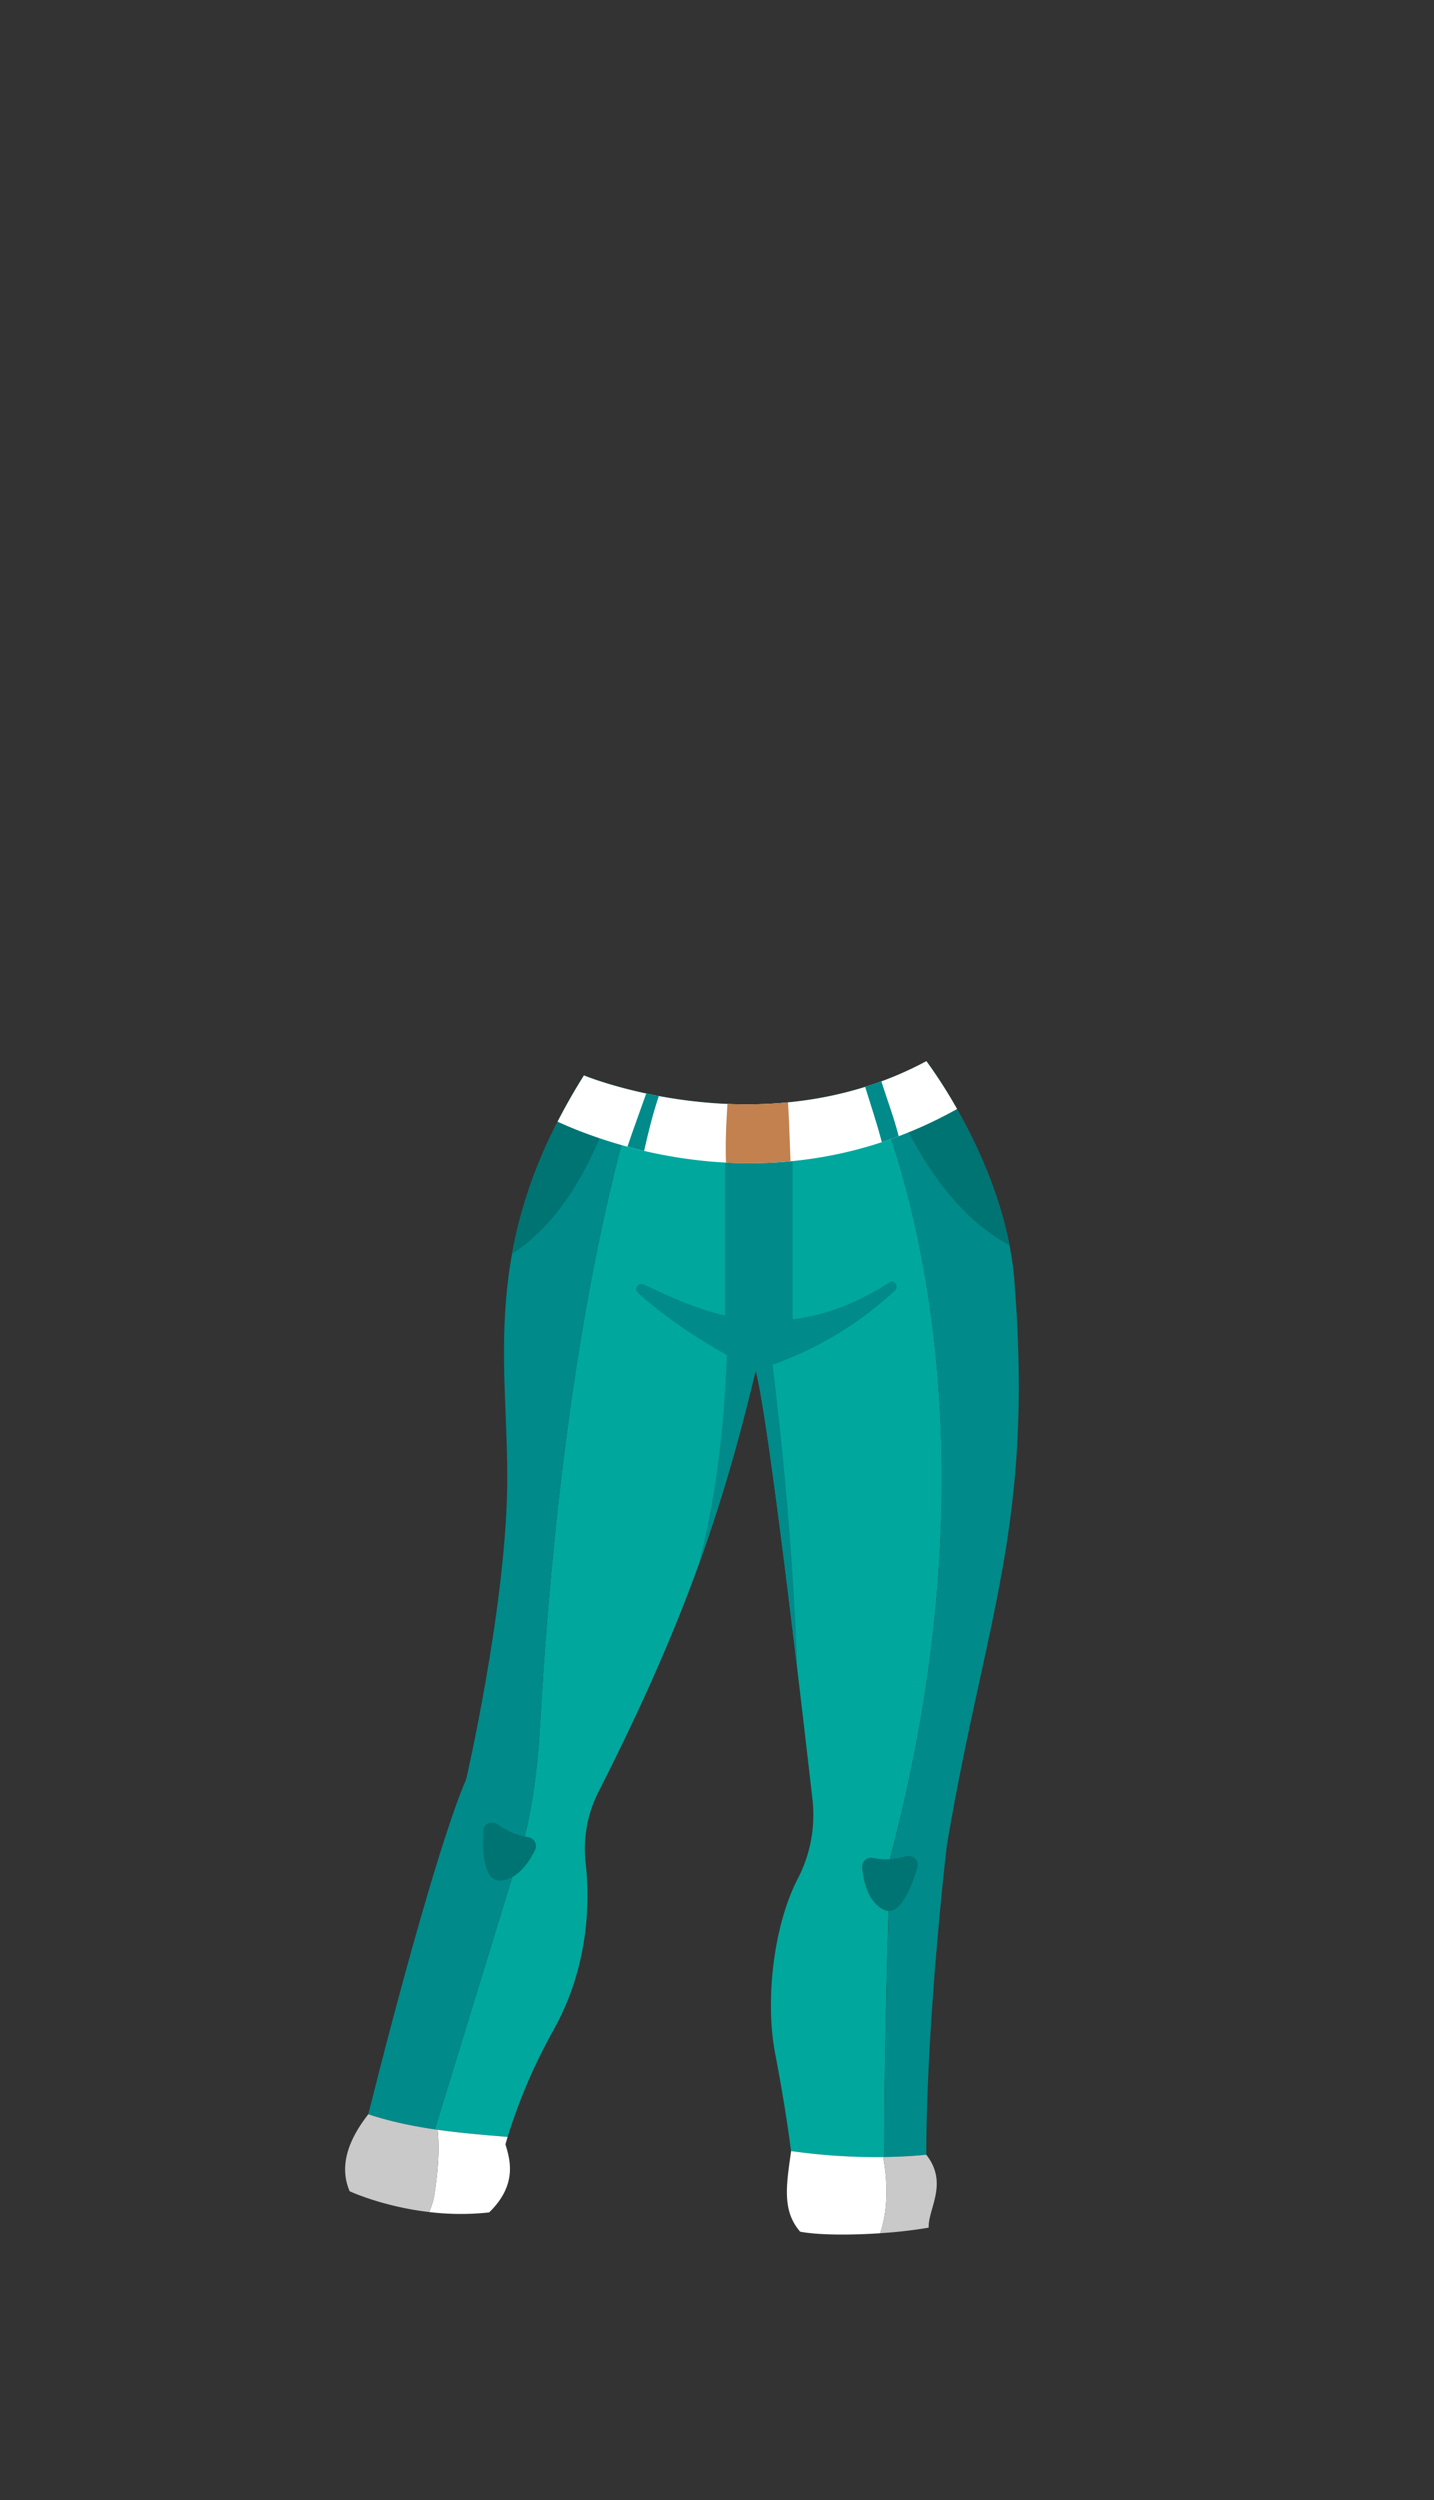 <svg xmlns="http://www.w3.org/2000/svg" width="1259.23" height="2194.12" viewBox="0 0 1259.23 2194.12"><rect x="0" y="0" width="1259.23" height="2194.12" fill="#333333" stroke="none"/><title>3_girl_pant_5</title><g id="Layer_2" data-name="Layer 2"><g id="Layer_141" data-name="Layer 141"><g id="_3_girl_pant_5" data-name="3_girl_pant_5"><path d="M764.77,952.23c-80,26.55-158.2,16.72-205.66,5.59-23.55,75.84-67.56,252.27-84.63,552.56-2.43,42.74-7.38,85.31-20.91,125.92l-4.1,12.29-67.61,220.22c21.16,3.1,42.61,4.88,63.91,6.6a488.5,488.5,0,0,1,40.5-94.15c31.28-56.24,31.71-113,28-146.32a110.24,110.24,0,0,1,11.11-62c69.56-137.17,106.29-236.09,138.2-370.25,10.8,39.88,38.48,276.67,49.9,376.77a121,121,0,0,1-13,69.46c-21.07,40.61-28.78,106.25-19.84,153.06,6.92,36.21,11.19,64,14,85.91a532,532,0,0,0,81.9,5.25c.12-133.92,5.42-263.75,5.42-263.75C879.23,1262.24,792.9,1017.48,764.77,952.23Z" fill="#00a79d"/><path d="M453.57,1636.3c13.53-40.61,18.48-83.18,20.91-125.92,17.07-300.29,61.08-476.72,84.63-552.56-28.56-6.71-46-13.88-46-13.88l-.38-.1c-94.83,151.09-65.27,255.78-67.39,363.63s-36,254.12-36,254.12c-21.78,50-60.09,190.64-85.94,294,19,6.3,38.61,10.36,58.45,13.26l67.61-220.22Z" fill="#008a8a"/><path d="M890.76,1123.94c-7.39-94.25-66.69-178.35-77.26-192.67a307.23,307.23,0,0,1-48.73,21c28.13,65.25,114.46,310,17.29,677.12,0,0-5.3,129.83-5.42,263.75q18.3-.28,36.77-2c.16-120.33,18.06-271.62,18.06-271.62C865.35,1419,907.7,1339.94,890.76,1123.94Z" fill="#008a8a"/><path d="M443.85,1881.86q.94-3.24,1.92-6.45c-20.48-1.66-41.09-3.36-61.45-6.23,1.87,18.49.06,37.33-2.73,56.17a57.55,57.55,0,0,1-4.8,16,232.91,232.91,0,0,0,52.74.34C455.94,1916.09,446.83,1892.8,443.85,1881.86Z" fill="#fff"/><path d="M384.32,1869.18c-20.69-2.93-41.12-7.07-60.91-13.63-18.09,23.19-25.63,45.84-16.38,67.56.13.06,28.85,13.46,69.76,18.25a57.55,57.55,0,0,0,4.8-16C384.38,1906.51,386.19,1887.67,384.32,1869.18Z" fill="#c9c9c9"/><path d="M775.56,1893.12a533.4,533.4,0,0,1-80.82-5.27c-4.61,31.5-7.7,52.58,7.87,70.75,16.88,3.14,44.76,3.07,70.28,1.36C780,1938.77,779.55,1915.43,775.56,1893.12Z" fill="#fff"/><path d="M813.41,1891.09q-19,1.8-37.85,2c4,22.31,4.4,45.65-2.67,66.84a392.13,392.13,0,0,0,42.6-4.88C814.87,1938.5,833.08,1916.15,813.41,1891.09Z" fill="#c9c9c9"/><path d="M543.43,953.82a292,292,0,0,1-30.31-9.88l-.38-.1c-36.51,58.16-54.57,109.45-63.11,156.69C499.58,1067.3,524.45,1010.26,543.43,953.82Z" fill="#007373"/><path d="M886.51,1093c-15.73-81.1-63.62-149-73-161.68a305.27,305.27,0,0,1-37.43,17c.16.38.33.75.52,1.12C800.79,1004.69,832.48,1063.75,886.51,1093Z" fill="#007373"/><rect x="636.65" y="1003.94" width="59.29" height="169.41" fill="#008a8a"/><path d="M663.59,1202.65s-59.5-28.13-103.48-68.05a4.44,4.44,0,0,1,4.72-7.37c37.3,15.91,115.58,63.77,216.46-2,4.09-2.67,8.21,4,4.65,7.36A312.41,312.41,0,0,1,663.59,1202.65Z" fill="#008a8a"/><path d="M766.69,1630.61a8,8,0,0,0-9.67,8.53c1.15,12.11,5.19,30,18.68,36.8,14.15,7.07,24.51-18.91,29.83-37a8,8,0,0,0-10.06-9.82A57.11,57.11,0,0,1,766.69,1630.61Z" fill="#007373"/><path d="M463.67,1612.35a59,59,0,0,1-26.55-11.2c-5.11-3.79-12.38-.72-12.71,5.46-1,18.19.13,45.31,15.75,43.76,14.92-1.48,24.66-16.37,29.76-27C472.19,1618.69,469,1613.15,463.67,1612.35Z" fill="#007373"/><path d="M840.43,973.3a432.74,432.74,0,0,0-26.93-42c-143.63,77.19-300.38,12.67-300.38,12.67l-.38-.1c-8.72,13.89-16.38,27.39-23.12,40.54C530,1003.09,681.91,1061.94,840.43,973.3Z" fill="#fff"/><path d="M567.47,959.69c-5.47,15.55-11.25,31-16.51,46.69,4.69,1.27,9.59,2.5,14.65,3.69,3.67-16.37,7.66-32.56,12.93-48.16C574.72,961.19,571,960.45,567.47,959.69Z" fill="#008a8a"/><path d="M759.71,953.86c4.93,16.08,10.44,32.21,14.63,48.56q7.38-2.43,14.84-5.24C785,980.82,779,965.07,773.93,949Q766.81,951.63,759.71,953.86Z" fill="#008a8a"/><path d="M638.84,1177.67a16.2,16.2,0,0,0-.25,2.68c-2.15,65.71-8.89,131.42-25.68,194.58,19.84-54.73,35.79-109.67,50.68-172.28,7.63,28.18,23.69,154.69,36.49,261.82-3.27-93.73-11.68-187.64-23.35-280.61C664.1,1184,651.47,1178.23,638.84,1177.67Z" fill="#008a8a"/><path d="M638.81,968.84c-1.1,17-1.93,34.34-1.31,51.49a384,384,0,0,0,56.69-1.16c-.71-17.24-1.15-34.48-2.22-51.72A382.6,382.6,0,0,1,638.81,968.84Z" fill="#c2814e"/><rect width="1259.23" height="2194.12" fill="none"/></g></g></g></svg>